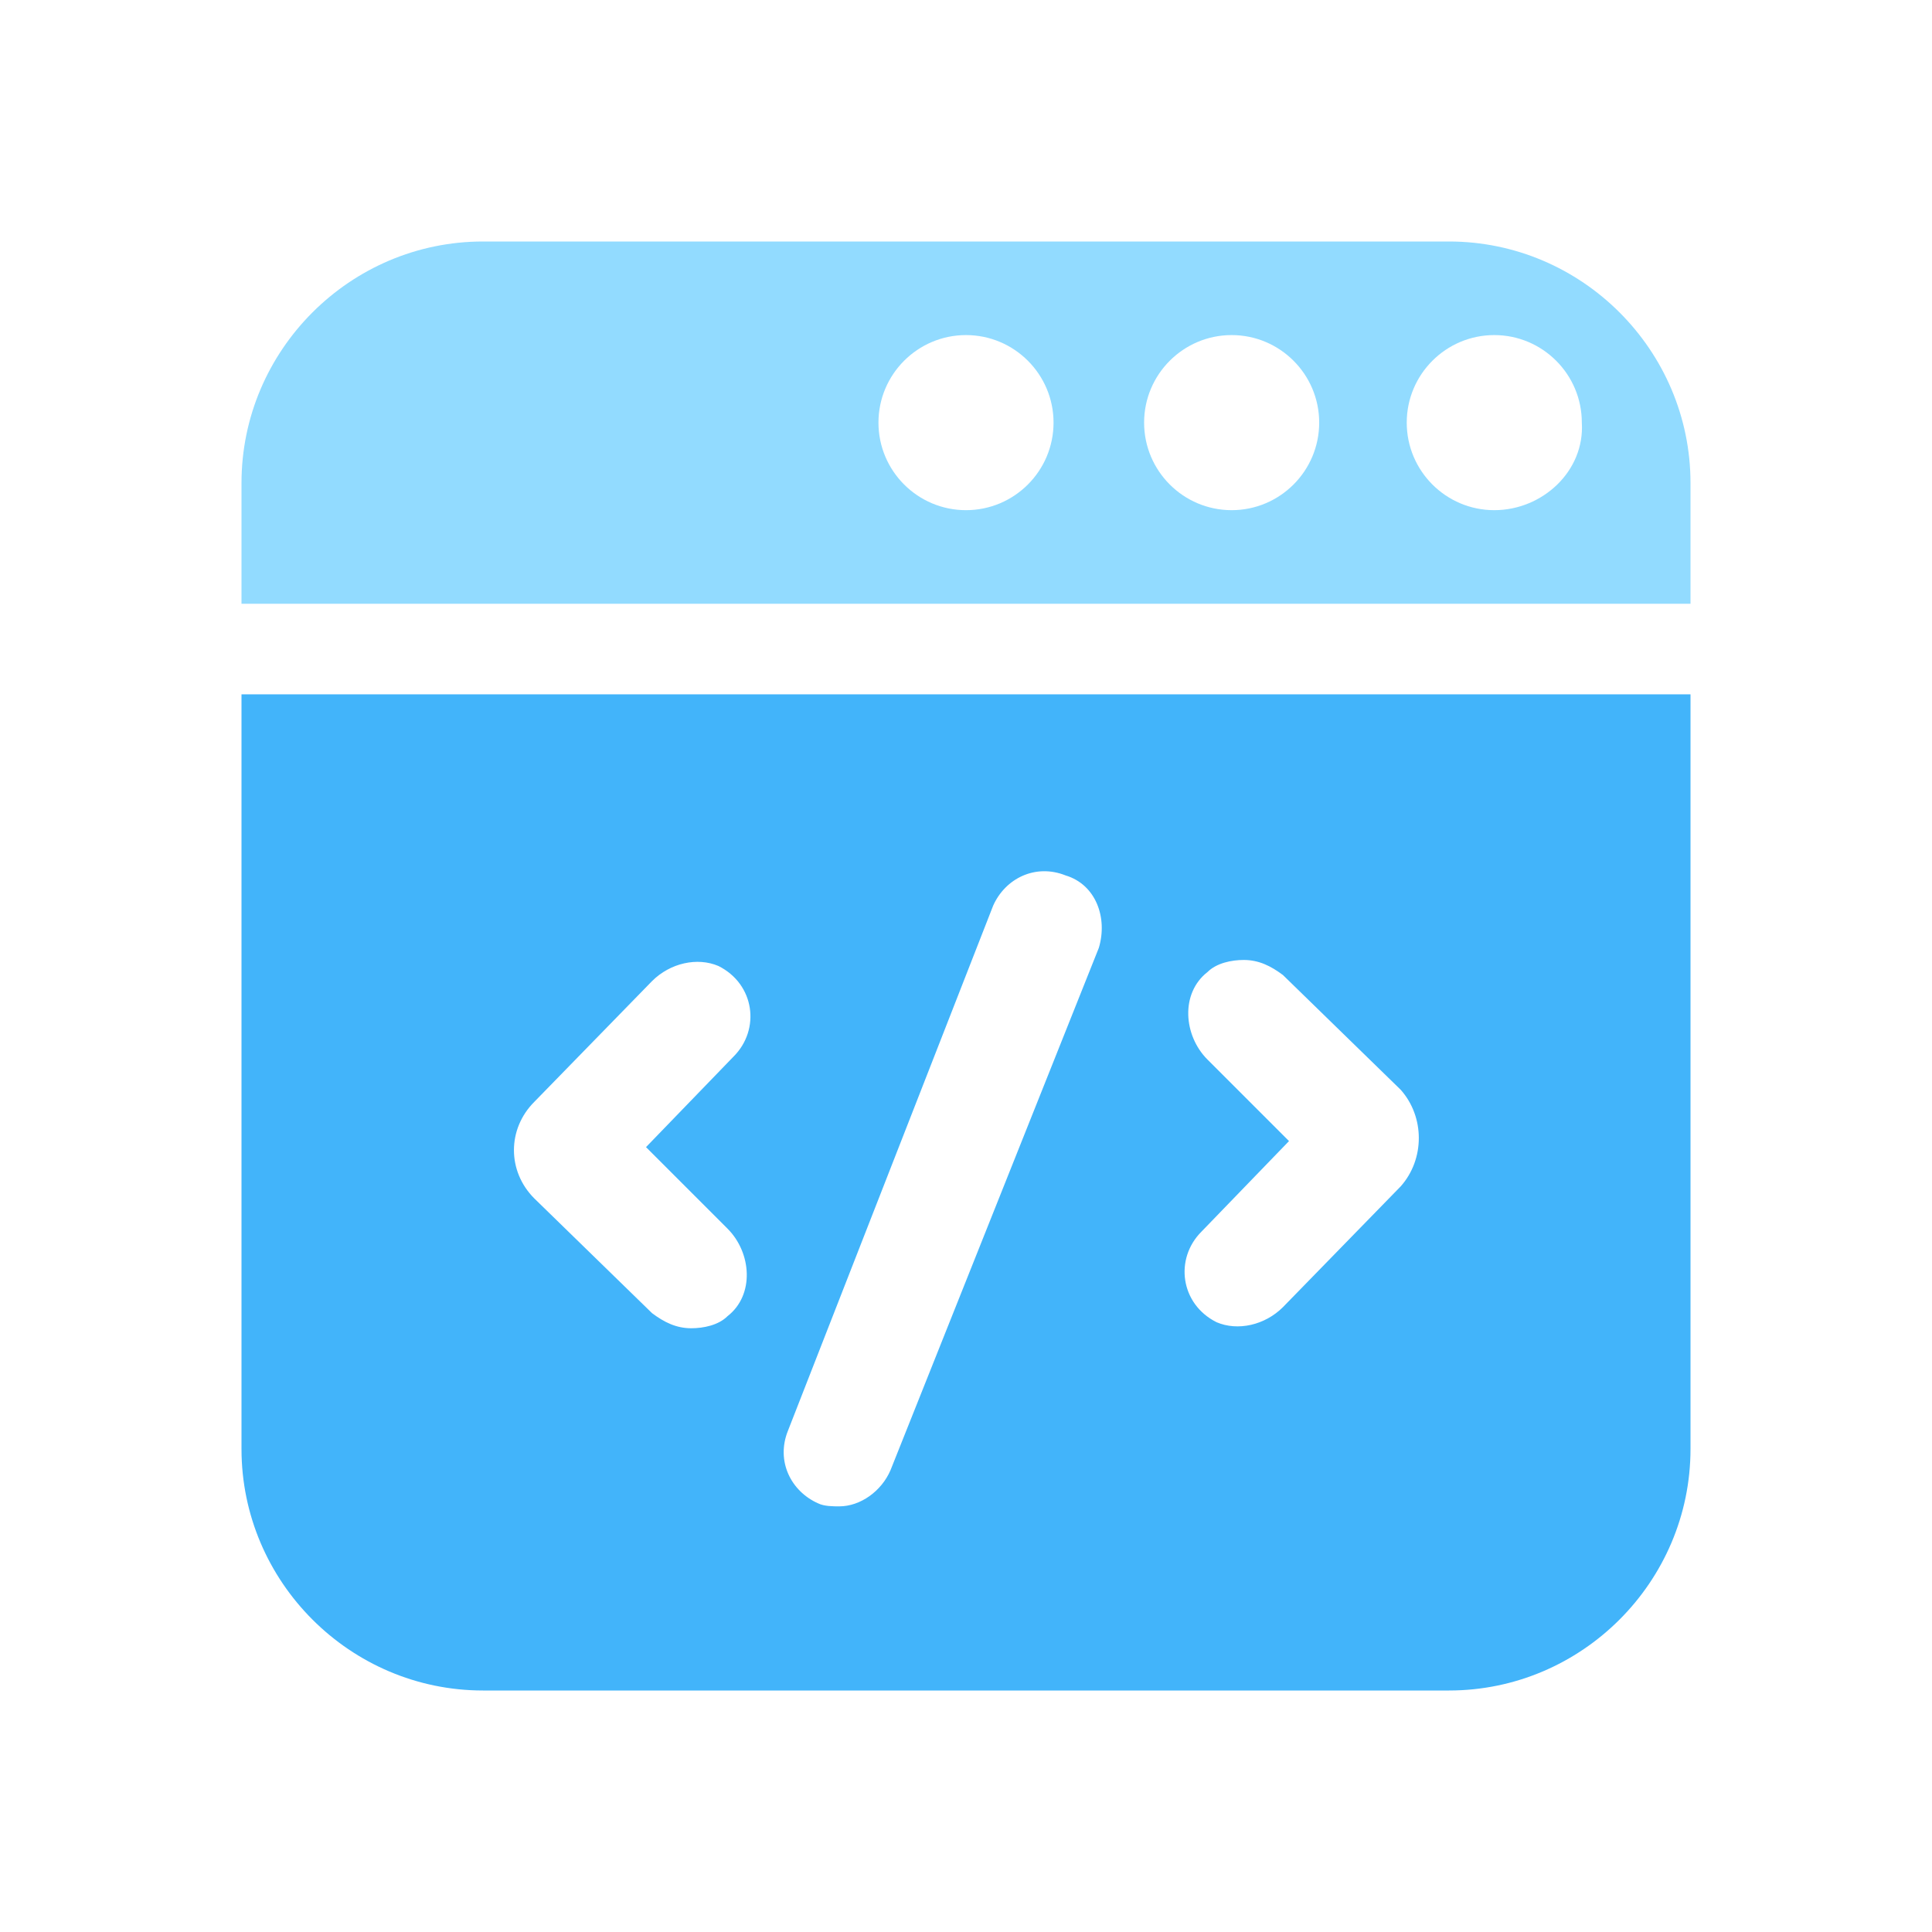 <?xml version="1.0" standalone="no"?><!DOCTYPE svg PUBLIC "-//W3C//DTD SVG 1.1//EN" "http://www.w3.org/Graphics/SVG/1.1/DTD/svg11.dtd"><svg class="icon" width="200px" height="200.00px" viewBox="0 0 1024 1024" version="1.1" xmlns="http://www.w3.org/2000/svg"><path d="M128 368v400c0 70.4 57.6 128 128 128h512c70.4 0 128-57.6 128-128V368H128z m214.4 240l43.2 43.2c12.8 12.8 14.4 35.2 0 46.4-4.8 4.8-12.8 6.4-19.2 6.4-8 0-14.4-3.2-20.8-8l-62.4-60.8c-14.4-14.4-14.4-36.8 0-51.2l62.4-64c9.6-9.6 24-12.8 35.2-8 19.2 9.6 22.4 33.6 8 48l-46.4 48z m240-105.6l-110.4 276.8c-4.8 11.2-16 19.2-27.2 19.2-3.2 0-8 0-11.2-1.6-14.4-6.4-22.4-22.4-16-38.4L526.4 480c6.4-14.4 22.4-22.4 38.4-16 16 4.8 22.4 22.4 17.6 38.4z m160 126.4l-62.4 64c-9.6 9.6-24 12.8-35.2 8-19.2-9.6-22.4-33.6-8-48l46.4-48-43.2-43.2c-12.8-12.8-14.4-35.2 0-46.4 4.8-4.8 12.8-6.4 19.2-6.4 8 0 14.4 3.2 20.8 8l62.4 60.8c12.8 14.4 12.8 36.8 0 51.2z" fill="#42B4FA" /><path d="M768 128H256c-70.4 0-128 57.6-128 128v64h768v-64c0-70.4-57.6-128-128-128z m-256 142.4c-25.6 0-46.4-20.8-46.4-46.4 0-25.6 20.8-46.4 46.4-46.4 25.6 0 46.4 20.8 46.4 46.4 0 25.6-20.8 46.4-46.4 46.4z m140.8 0c-25.6 0-46.4-20.8-46.4-46.4 0-25.6 20.8-46.4 46.4-46.4 25.6 0 46.4 20.8 46.4 46.4 0 25.6-20.8 46.4-46.4 46.4z m139.2 0c-25.6 0-46.4-20.8-46.4-46.4 0-25.6 20.8-46.4 46.4-46.4 25.6 0 46.4 20.8 46.4 46.4 1.6 25.6-20.8 46.4-46.4 46.4z" fill="#92DBFF" /></svg>